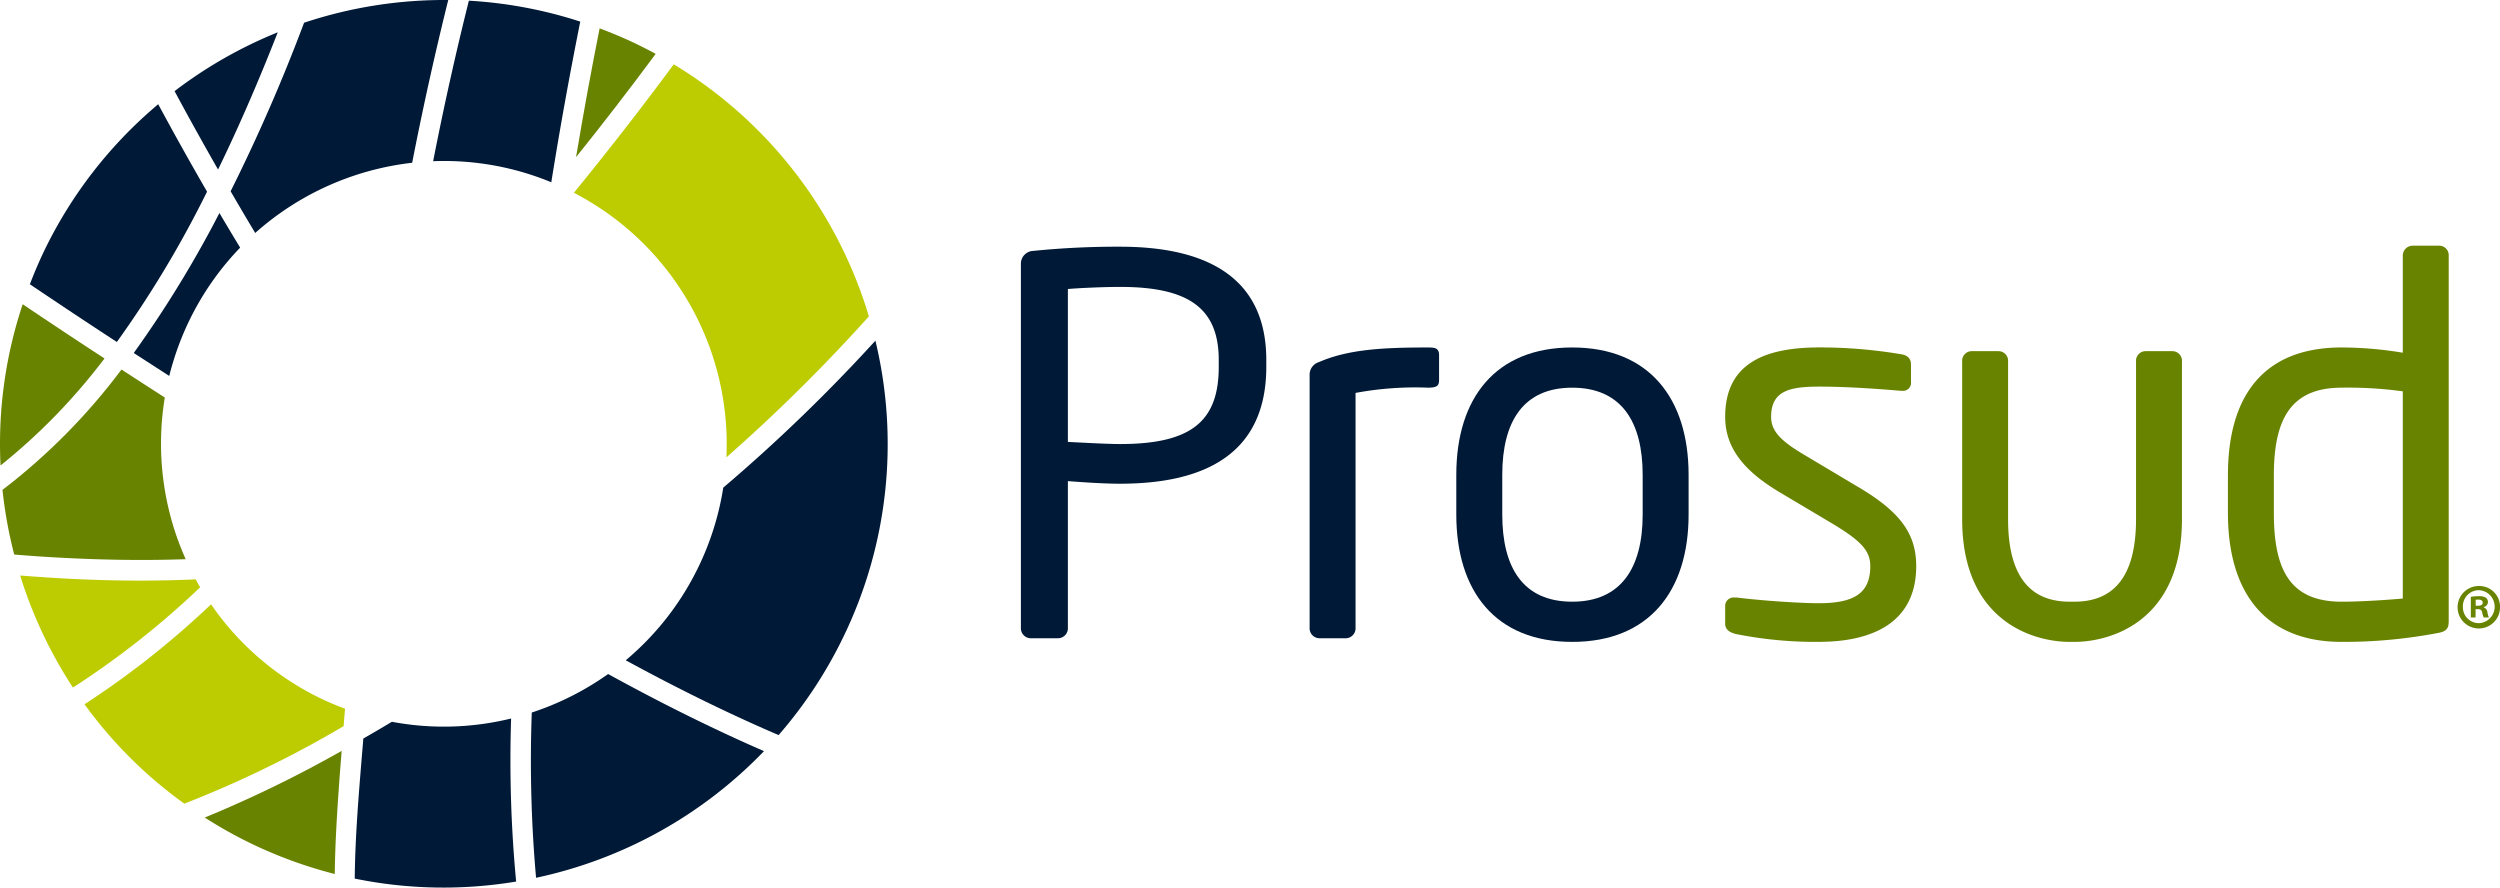 <svg xmlns="http://www.w3.org/2000/svg" xmlns:xlink="http://www.w3.org/1999/xlink" width="263.325" height="93.488" viewBox="0 0 263.325 93.488"><defs><clipPath id="a"><rect width="263.325" height="93.488" fill="none"/></clipPath></defs><g transform="translate(0 0)"><g transform="translate(0 0)" clip-path="url(#a)"><path d="M16.441,22.26A92.538,92.538,0,0,1,3.113,32.789,46.361,46.361,0,0,0,13.627,43.257a116,116,0,0,0,16.779-8.167c.049-.612.1-1.221.149-1.83-.849-.32-1.7-.675-2.534-1.075A29.64,29.64,0,0,1,16.441,22.26" transform="translate(5.789 41.393)" fill="#bdcc00"/><path d="M29.538,26.466a29.663,29.663,0,0,1-12.559.346c-1,.6-2,1.187-3.005,1.761q-.073.892-.152,1.79c-.329,4.069-.712,8.5-.755,12.965a46.547,46.547,0,0,0,17,.312,135.893,135.893,0,0,1-.529-17.174" transform="translate(24.298 49.214)" fill="#001937"/><path d="M27.669,24.828a29.987,29.987,0,0,1-8.041,4.055,139.64,139.64,0,0,0,.452,17.406,46.833,46.833,0,0,0,24.008-13.34c-5.59-2.431-11.052-5.173-16.419-8.121" transform="translate(36.384 46.168)" fill="#001937"/><path d="M28.4,19.152q1.36-8.493,3.051-16.922A46.5,46.5,0,0,0,19.718.025q-2.1,8.4-3.763,16.908A29.509,29.509,0,0,1,28.4,19.152" transform="translate(29.668 0.047)" fill="#001937"/><path d="M19.133,14.3q.317-.622.629-1.25Q17.12,8.484,14.618,3.839A46.535,46.535,0,0,0,2.6,19.3c-.555,1.152-1.047,2.325-1.5,3.5q4.555,3.075,9.162,6.082A112.16,112.16,0,0,0,19.133,14.3" transform="translate(2.047 7.139)" fill="#001937"/><path d="M19.388,33.59a29.8,29.8,0,0,1-2.2-17.028q-2.286-1.471-4.564-2.951A64.782,64.782,0,0,1,.092,26.287,46.434,46.434,0,0,0,1.327,33.1c1.358.112,2.722.212,4.086.289,4.6.266,9.288.366,13.974.2" transform="translate(0.171 25.31)" fill="#688300"/><path d="M11.011,15.645c2.3-4.732,4.372-9.562,6.288-14.455A46.806,46.806,0,0,0,6.43,7.387q2.239,4.161,4.581,8.258" transform="translate(11.957 2.213)" fill="#001937"/><path d="M11.009,16.919Q6.681,14.1,2.39,11.206A46.466,46.466,0,0,0,.057,28.189,63.519,63.519,0,0,0,11.009,16.919" transform="translate(0 20.838)" fill="#688300"/><path d="M13.952,7.846c-.292.555-.578,1.112-.875,1.664A118,118,0,0,1,4.927,22.59c1.244.809,2.493,1.61,3.737,2.416a30.249,30.249,0,0,1,2.09-5.79,29.677,29.677,0,0,1,5.379-7.721c-.735-1.215-1.467-2.428-2.182-3.649" transform="translate(9.162 14.59)" fill="#001937"/><path d="M33.321,28.027a29.78,29.78,0,0,1-2.6,8.324,29.676,29.676,0,0,1-7.672,9.862c5.261,2.868,10.62,5.527,16.1,7.878a46.716,46.716,0,0,0,6.84-10.377,46.514,46.514,0,0,0,3.357-31.166A175.944,175.944,0,0,1,33.321,28.027" transform="translate(42.861 23.335)" fill="#001937"/><path d="M21.215,14.627q4.306-5.366,8.4-10.895c-.655-.355-1.324-.7-2-1.029-1.29-.621-2.594-1.167-3.906-1.659q-1.347,6.773-2.485,13.583" transform="translate(39.449 1.942)" fill="#688300"/><path d="M21.14,15.9A29.806,29.806,0,0,1,37.2,43.766,178.972,178.972,0,0,0,52.208,28.919,46.606,46.606,0,0,0,31.657,2.369c-3.389,4.592-6.909,9.1-10.517,13.531" transform="translate(39.31 4.406)" fill="#bdcc00"/><path d="M21.73,30.684c.071-1.009.16-2.019.234-3.025a127.176,127.176,0,0,1-14.423,7.02,46.96,46.96,0,0,0,4.881,2.734,46.976,46.976,0,0,0,8.816,3.214c.043-3.394.26-6.751.492-9.942" transform="translate(14.022 51.432)" fill="#688300"/><path d="M8.495,20.147c.826,1.418,1.653,2.834,2.5,4.238.029.054.057.1.089.154a29.916,29.916,0,0,1,16.534-7.395Q29.3,8.524,31.417,0A46.879,46.879,0,0,0,16.233,2.393,185.522,185.522,0,0,1,8.495,20.147" transform="translate(15.796 0.001)" fill="#001937"/><path d="M19.7,22.44c-.163-.277-.315-.555-.466-.835-4.469.2-8.942.16-13.348-.066Q3.311,21.4.743,21.2A46.928,46.928,0,0,0,6.3,33,90.525,90.525,0,0,0,19.7,22.44" transform="translate(1.382 39.42)" fill="#bdcc00"/><path d="M48.054,34.051c-1.759,0-4.069-.166-5.5-.275v15.45a1.048,1.048,0,0,1-.989,1.1H38.594a1.051,1.051,0,0,1-.989-1.1V10.9a1.351,1.351,0,0,1,1.321-1.375,88.308,88.308,0,0,1,9.127-.44c8.907,0,15.4,3.08,15.4,11.933v.715c0,9.182-6.488,12.316-15.4,12.316M58.445,21.021c0-5.553-3.3-7.7-10.391-7.7-1.7,0-4.181.109-5.5.22v16.11c1.264.054,4.069.22,5.5.22,7.532,0,10.391-2.419,10.391-8.138Z" transform="translate(69.926 16.9)" fill="#001937"/><path d="M60.722,17.032a34.314,34.314,0,0,0-7.643.552v24.74a1.048,1.048,0,0,1-.989,1.1H49.229a1.049,1.049,0,0,1-.989-1.1V15.6a1.387,1.387,0,0,1,.989-1.264c3.134-1.373,6.929-1.538,11.492-1.538.715,0,1.155.054,1.155.824v2.531c0,.6-.112.878-1.155.878" transform="translate(89.702 23.802)" fill="#001937"/><path d="M65.85,43.81c-8.084,0-12.207-5.333-12.207-13.417V26.216c0-8.081,4.123-13.417,12.207-13.417s12.261,5.336,12.261,13.417v4.178c0,8.084-4.181,13.417-12.261,13.417m7.423-17.594c0-5.61-2.253-9.182-7.423-9.182-5.113,0-7.366,3.52-7.366,9.182v4.178c0,5.61,2.2,9.182,7.366,9.182,5.113,0,7.423-3.517,7.423-9.182Z" transform="translate(99.749 23.8)" fill="#001937"/><path d="M73.389,43.81a42.774,42.774,0,0,1-8.687-.824c-.715-.166-1.155-.5-1.155-1.1V39.961a.89.89,0,0,1,.989-.824h.22c2.639.329,6.654.6,8.633.6,3.574,0,5.444-.932,5.444-3.9,0-1.65-.992-2.694-4.126-4.564l-5.55-3.3c-3.357-2.036-5.61-4.4-5.61-7.864,0-5.719,4.289-7.315,9.954-7.315a51.454,51.454,0,0,1,8.576.718c.715.109,1.044.492,1.044,1.1v1.813a.842.842,0,0,1-.935.938h-.163c-1.924-.166-5.444-.44-8.521-.44s-5.116.383-5.116,3.188c0,1.647,1.264,2.694,3.795,4.178l5.444,3.246c4.561,2.694,6.045,5.058,6.045,8.3,0,5.607-4.123,7.972-10.28,7.972" transform="translate(118.165 23.8)" fill="#688300"/><path d="M84.1,43.559H83.6c-3.74,0-11.326-2.09-11.326-12.922v-16.6a1.013,1.013,0,0,1,.989-1.1h2.859a1.015,1.015,0,0,1,.989,1.1v16.6c0,6.6,2.805,8.687,6.488,8.687H84.1c3.686,0,6.488-2.087,6.488-8.687v-16.6a1.015,1.015,0,0,1,.989-1.1h2.859a1.015,1.015,0,0,1,.989,1.1v16.6c0,10.832-7.586,12.922-11.326,12.922" transform="translate(134.4 24.051)" fill="#688300"/><path d="M104.167,49.846a52.832,52.832,0,0,1-10.117.935c-8.192,0-11.984-5.333-11.984-13.58V33.244c0-8.633,3.958-13.474,11.984-13.474a40,40,0,0,1,6.434.552V10.094a1.044,1.044,0,0,1,1.044-1.044h2.805a1,1,0,0,1,.989,1.044V48.582c0,.715-.166,1.1-1.155,1.264m-3.683-25.455a42.3,42.3,0,0,0-6.434-.386c-5.387,0-7.146,3.354-7.146,9.239V37.2c0,5.991,1.7,9.348,7.146,9.348,1.87,0,4.564-.166,6.434-.332Z" transform="translate(152.601 16.829)" fill="#688300"/><path d="M95,23.761a2.237,2.237,0,1,1-2.23-2.176A2.188,2.188,0,0,1,95,23.761m-3.915,0a1.685,1.685,0,0,0,1.7,1.739,1.739,1.739,0,0,0-.014-3.474,1.688,1.688,0,0,0-1.684,1.736M92.421,24.9h-.5V22.726a4.653,4.653,0,0,1,.835-.066,1.348,1.348,0,0,1,.758.16.6.6,0,0,1,.212.478.553.553,0,0,1-.452.5v.029a.643.643,0,0,1,.4.529,1.737,1.737,0,0,0,.157.546h-.543a1.892,1.892,0,0,1-.172-.532c-.04-.24-.174-.346-.452-.346h-.24Zm.014-1.235h.24c.277,0,.5-.092.5-.317,0-.2-.146-.332-.466-.332a1.165,1.165,0,0,0-.277.026Z" transform="translate(168.33 40.138)" fill="#688300"/></g></g></svg>